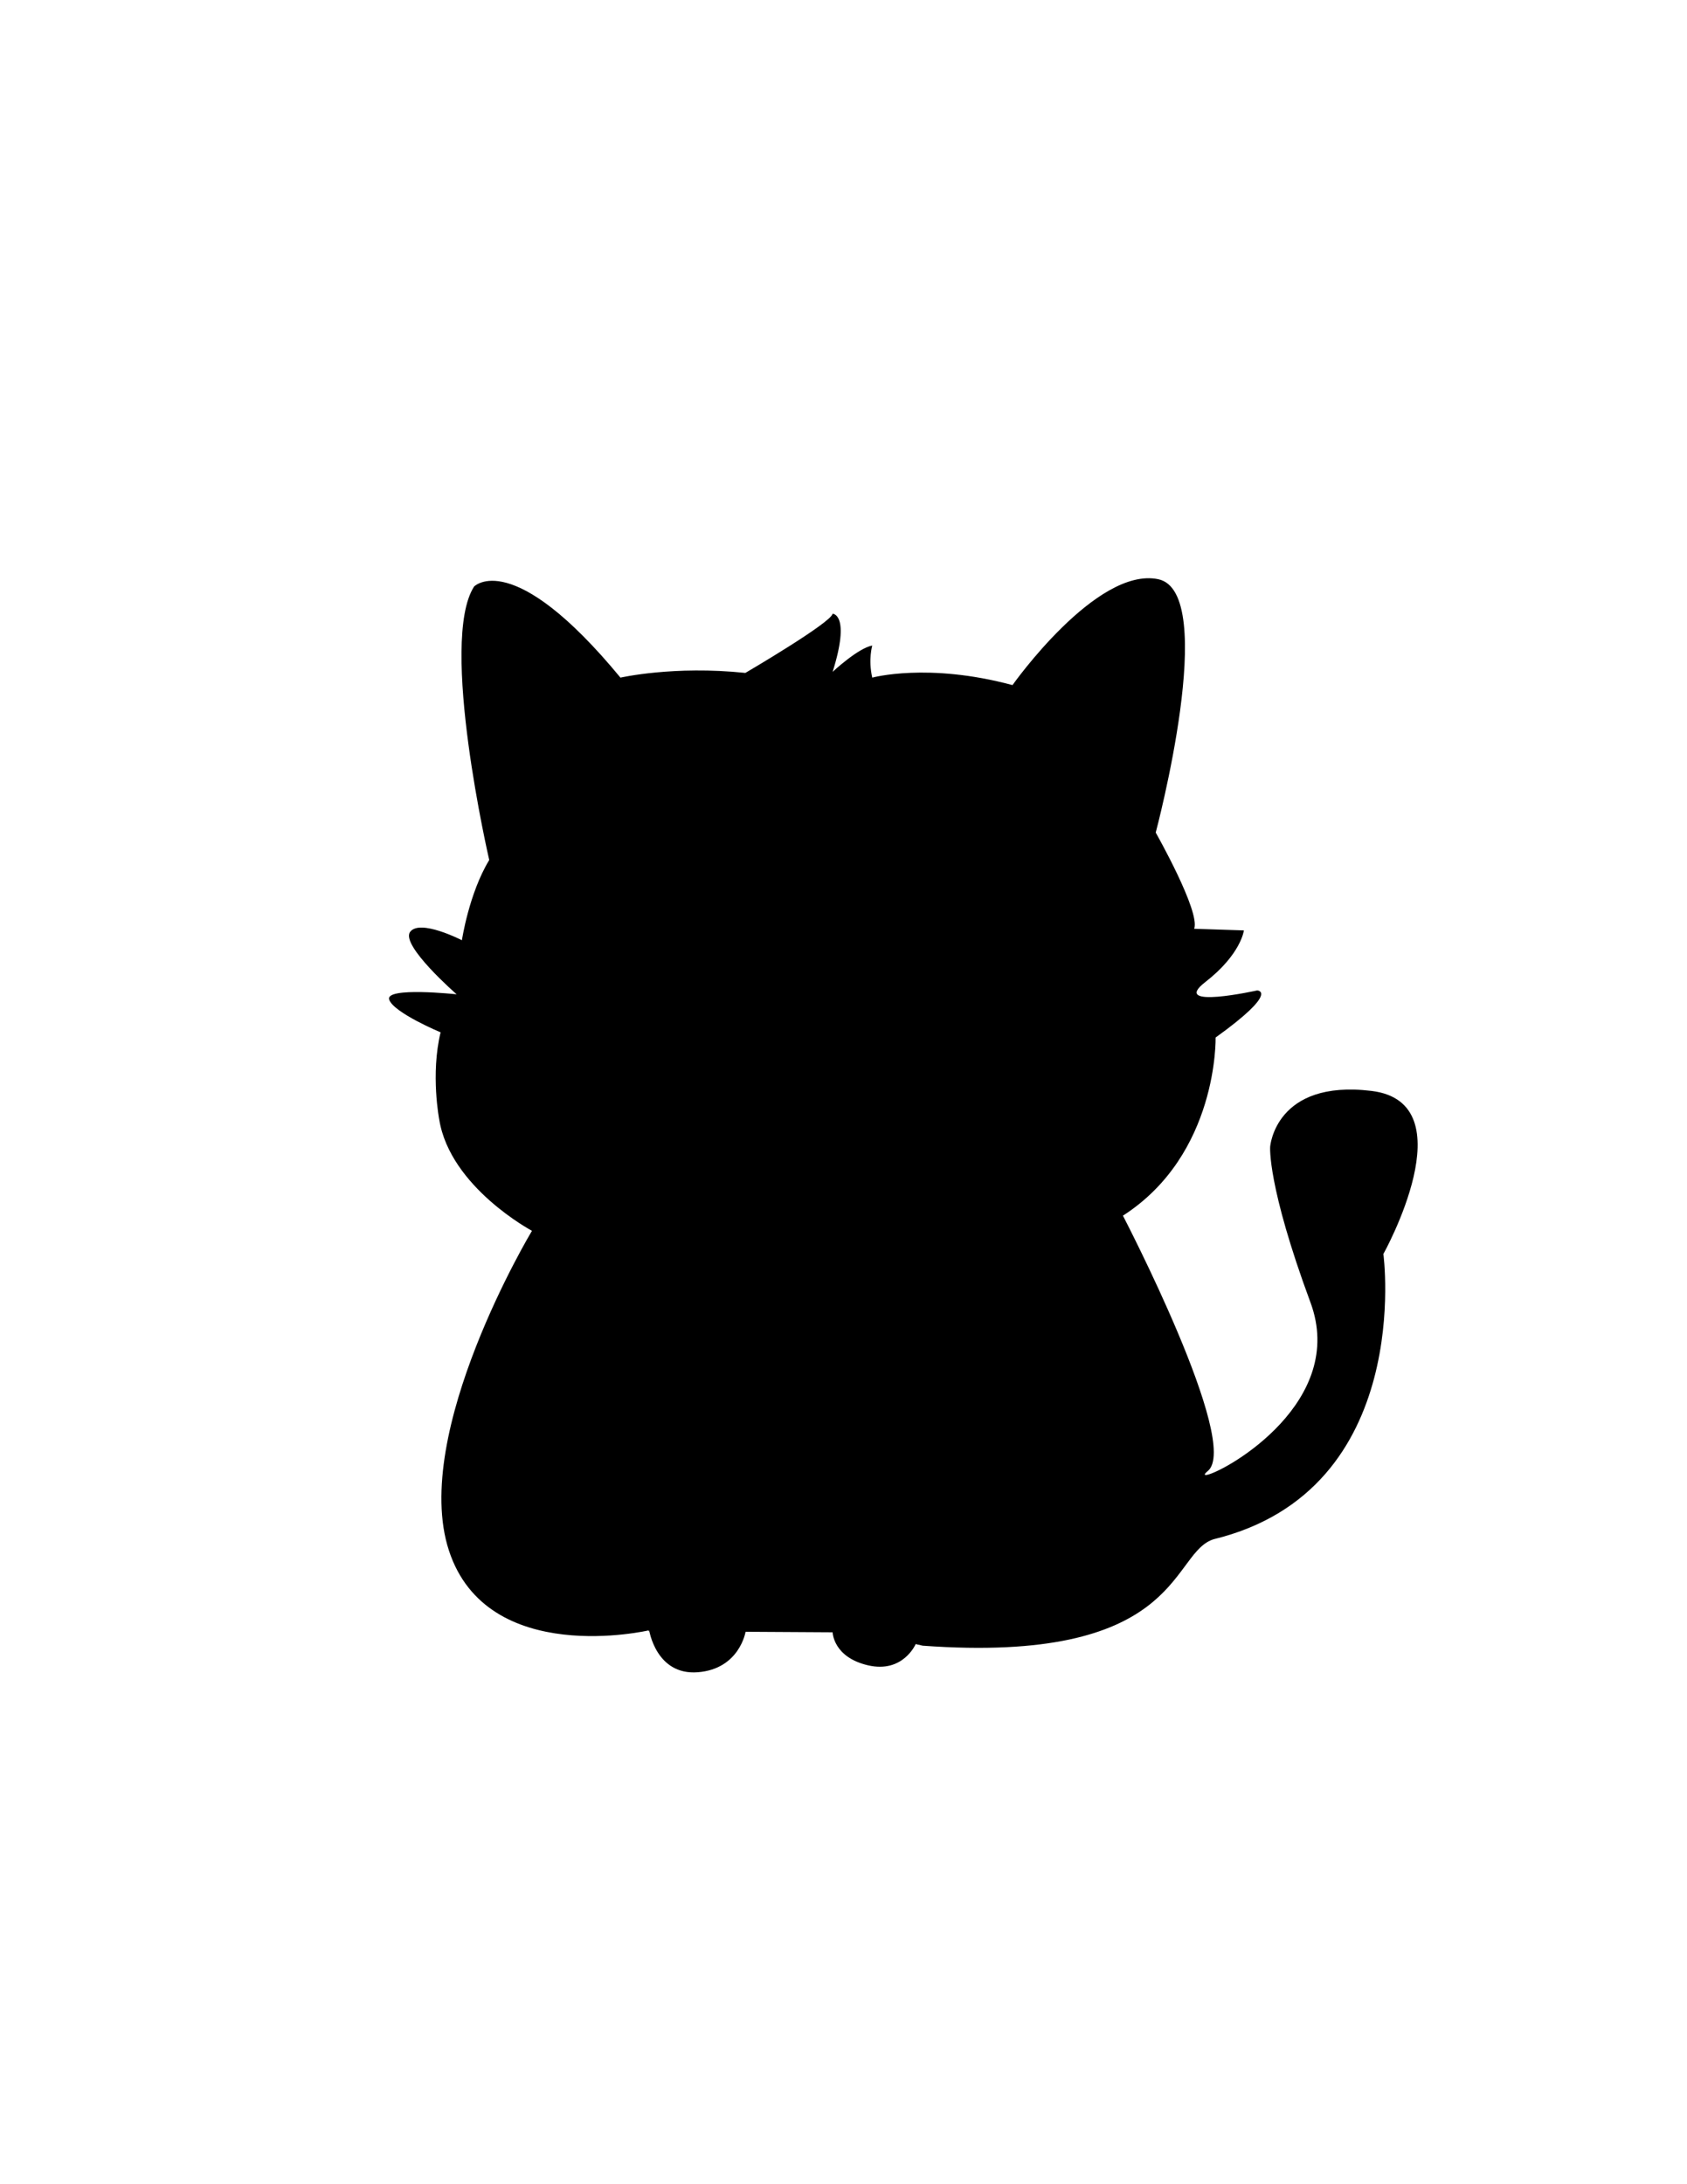 <?xml version="1.0" encoding="UTF-8"?>
<!DOCTYPE svg PUBLIC "-//W3C//DTD SVG 1.1//EN" "http://www.w3.org/Graphics/SVG/1.1/DTD/svg11.dtd">
<!-- Creator: CorelDRAW 2021 (64-Bit) -->
<?xml-stylesheet href="body coklat.css" type="text/css"?>
<svg xmlns="http://www.w3.org/2000/svg" xml:space="preserve" width="8.5in" height="11in" version="1.1" style="shape-rendering:geometricPrecision; text-rendering:geometricPrecision; image-rendering:optimizeQuality; fill-rule:evenodd; clip-rule:evenodd"
viewBox="0 0 8500 11000"
 xmlns:xlink="http://www.w3.org/1999/xlink"
 xmlns:xodm="http://www.corel.com/coreldraw/odm/2003">
 <g id="BODY">
  <path class="fil0 str0" d="M6098.69 7758.04c-201.79,90.88 -169.88,622.69 -1449.69,529.96l-35.25 -8.28c0,0 -63.28,148 -239.86,107.17 -176.58,-40.83 -178.62,-166.37 -178.62,-166.37l-438.7 -2.58c0,0 -30.39,187.24 -240.53,203.77 -210.14,16.53 -245.13,-211.35 -245.13,-211.35 0,0 -815.43,190.88 -1009.06,-401.8 -193.63,-592.68 418.5,-1610.01 418.5,-1610.01 0,0 -411.93,-219.34 -467.21,-559.94 0,0 -44.46,-227.88 6.78,-439.59 0,0 -235.98,-98.44 -258.9,-164.51 -22.93,-66.07 339.81,-26.97 339.81,-26.97 0,0 -283.47,-246.88 -234.53,-314.18 48.94,-67.3 261.04,41.8 261.04,41.8 0,0 35.19,-235.45 137.68,-404.03 0,0 -254.8,-1100.25 -76.35,-1377.15 0,0 192.61,-201.8 737.52,458.69 0,0 267.86,-61.52 629.33,-23.76 0,0 431.6,-252.22 439.7,-298.07 0,0 91.72,1.35 0,292.68 0,0 129.24,-120.54 199.61,-132.26 0,0 -20.72,69.89 0,161.41 0,0 279.98,-77.27 706.7,37.61 0,0 422.19,-597.17 733.63,-533.46 311.43,63.7 -12.02,1276.2 -12.02,1276.2 0,0 226.07,398.31 193.77,484.43l250.57 8.21c0,0 -14.09,120.14 -194.87,260.44 -180.78,140.3 261.72,41.82 261.72,41.82 0,0 116.43,2.93 -209.39,237.2 0,0 13.6,588.26 -467,897.21 0,0 597.47,1147.85 427.3,1286.27 -20.93,17.02 -18.45,22.77 0.05,18.2 102.92,-25.45 701.58,-370.4 517.67,-867.09 -219.1,-591.72 -203.2,-784.54 -203.2,-784.54 0,0 25.2,-340.04 510.63,-281.15 485.43,58.89 59.86,821.25 59.86,821.25 0,0 160.73,1189.7 -855.3,1436.59 -5.6,1.75 -11.01,3.82 -16.26,6.18z"/>
  <path class="fil1 str0" d="M3825.5 7874.98c0,0 -21.83,243.9 -68.93,329.15"/>
  <path class="fil1 str0" d="M3187.9 7844.41c0,0 7.03,231.31 85.23,377.06"/>
  <path class="fil1 str0" d="M4114.96 7878.21c0,0 -13.06,124.15 80.31,342.31"/>
  <path class="fil1 str0" d="M4745.74 7864.01c0,0 37.85,68.37 -122.7,425"/>
 </g>
</svg>
